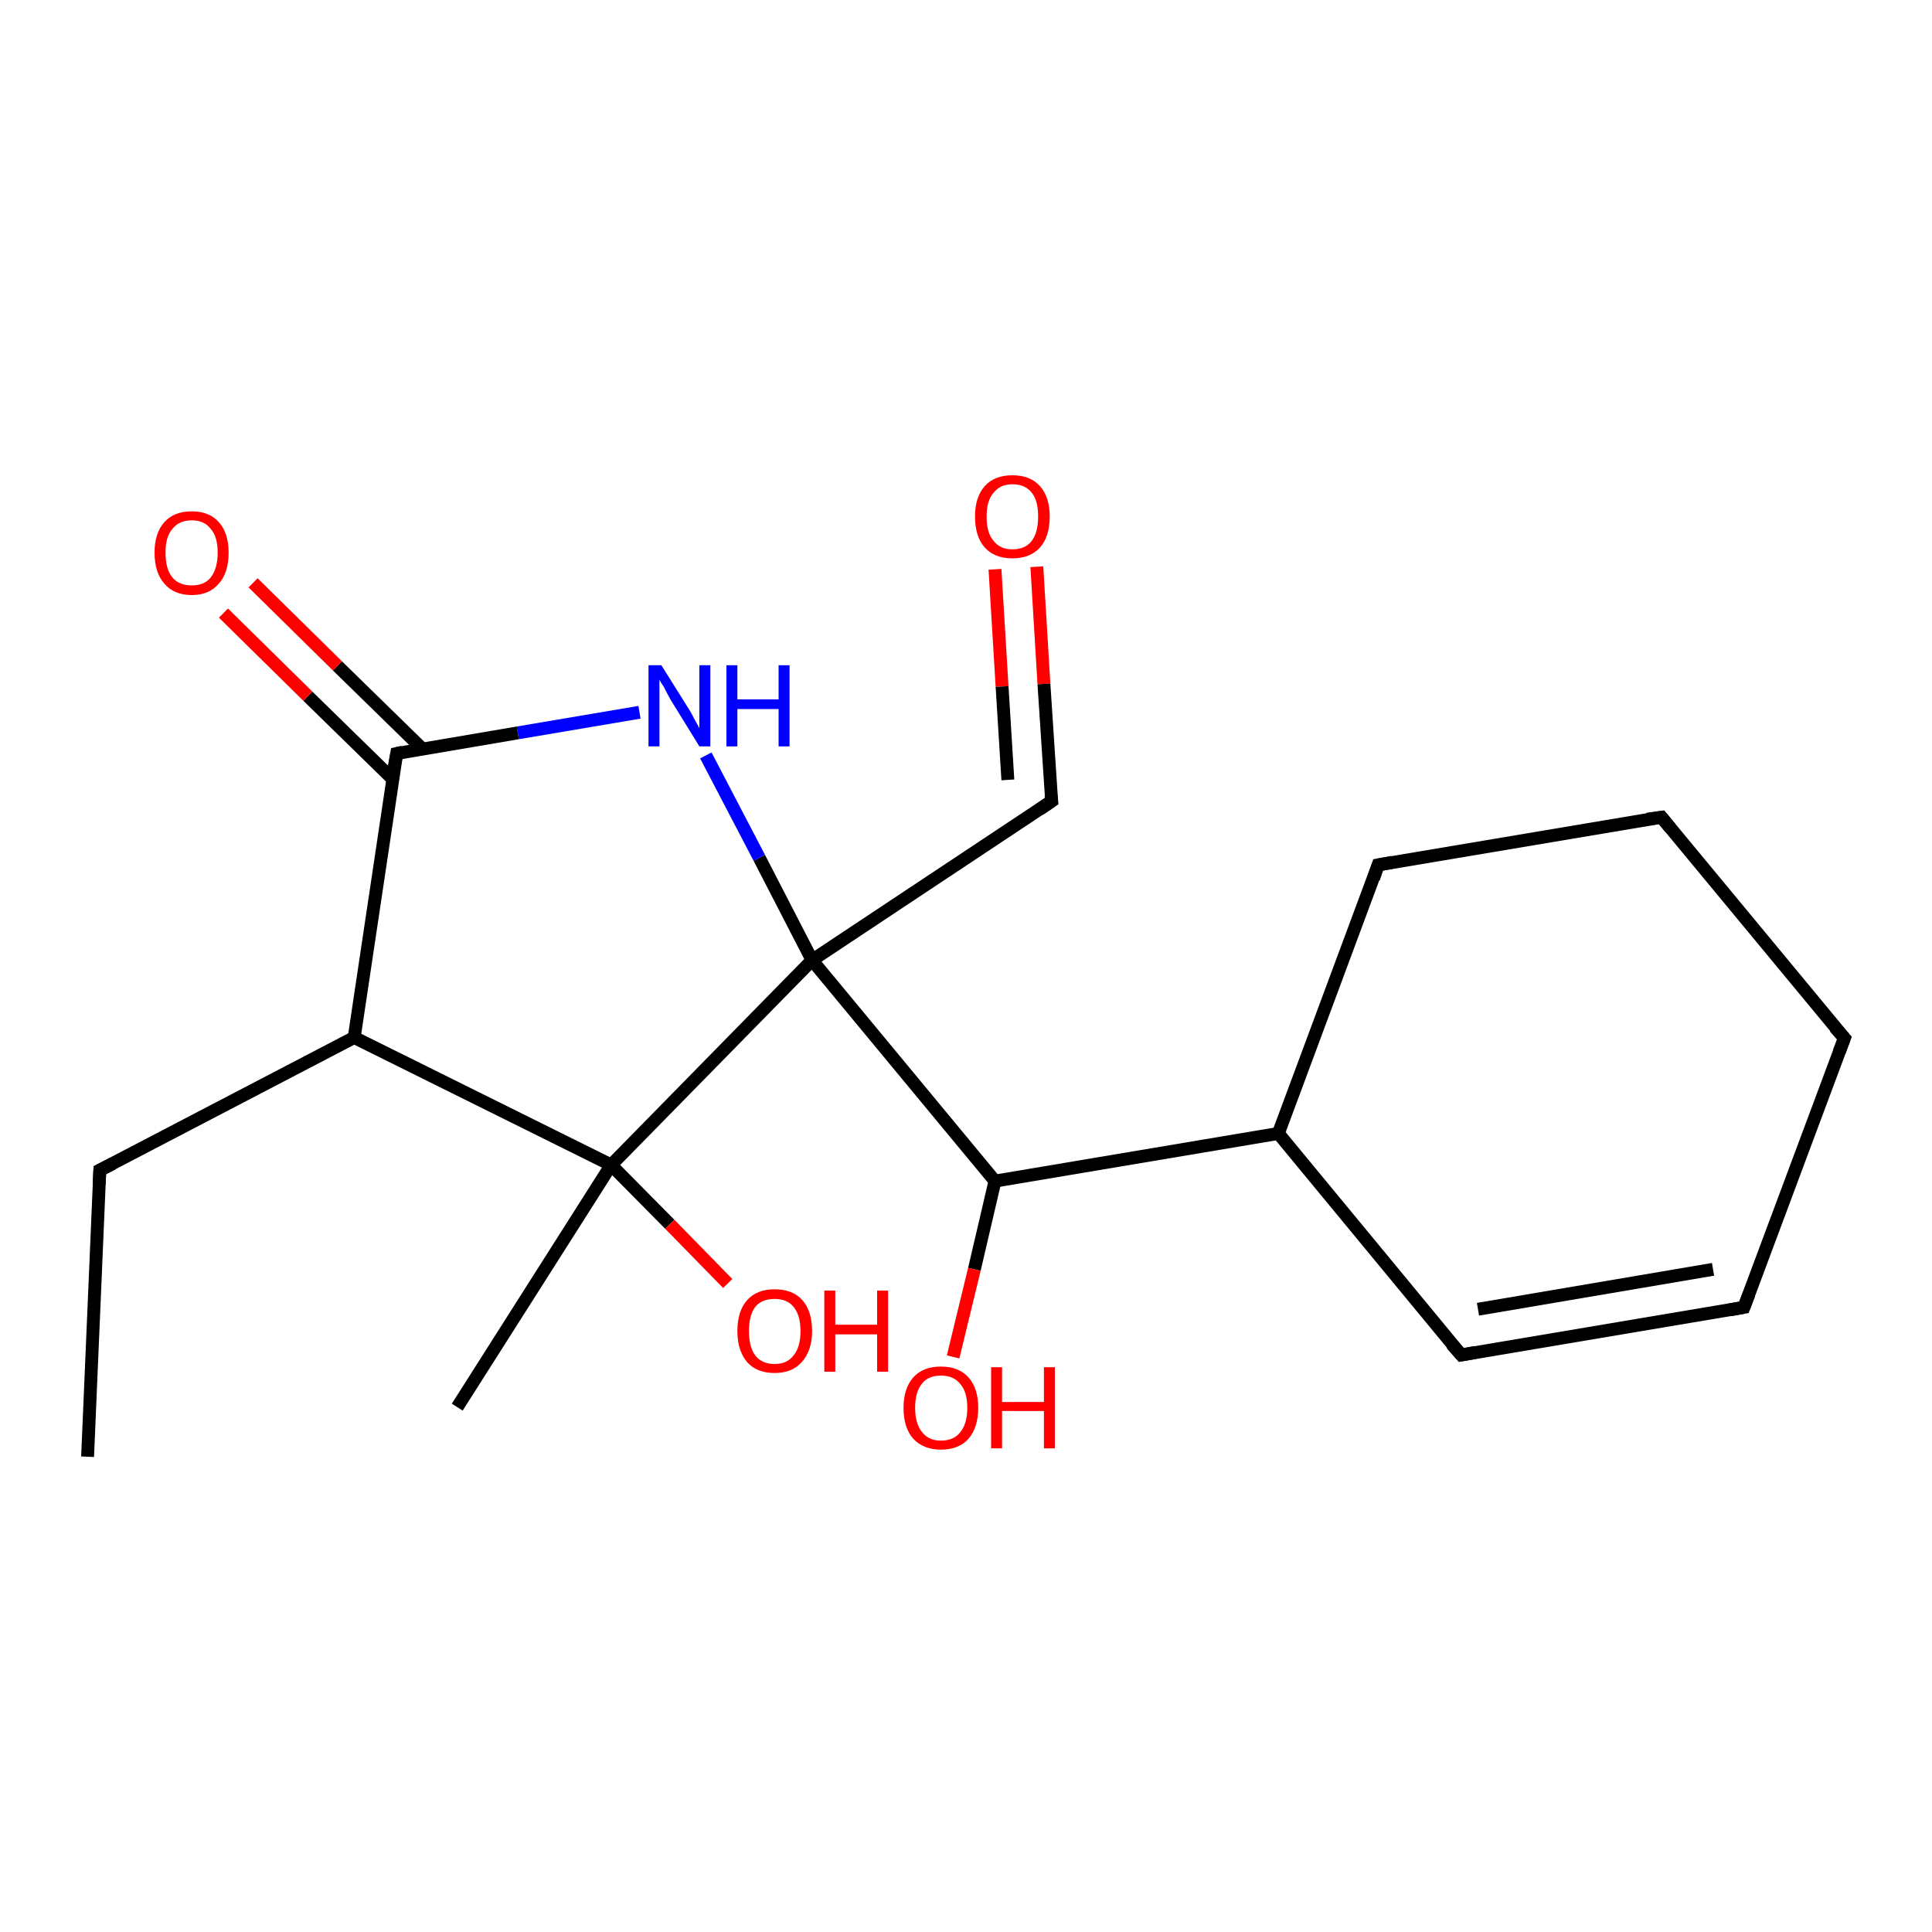 <?xml version='1.0' encoding='iso-8859-1'?>
<svg version='1.1' baseProfile='full'
              xmlns='http://www.w3.org/2000/svg'
                      xmlns:rdkit='http://www.rdkit.org/xml'
                      xmlns:xlink='http://www.w3.org/1999/xlink'
                  xml:space='preserve'
width='300px' height='300px' viewBox='0 0 300 300'>
<!-- END OF HEADER -->
<rect style='opacity:1.0;fill:#FFFFFF;stroke:none' width='300.0' height='300.0' x='0.0' y='0.0'> </rect>
<path class='bond-0 atom-0 atom-1' d='M 161.0,88.0 L 162.1,106.2' style='fill:none;fill-rule:evenodd;stroke:#FF0000;stroke-width:2.0px;stroke-linecap:butt;stroke-linejoin:miter;stroke-opacity:1' />
<path class='bond-0 atom-0 atom-1' d='M 162.1,106.2 L 163.3,124.4' style='fill:none;fill-rule:evenodd;stroke:#000000;stroke-width:2.0px;stroke-linecap:butt;stroke-linejoin:miter;stroke-opacity:1' />
<path class='bond-0 atom-0 atom-1' d='M 154.5,88.4 L 155.6,106.6' style='fill:none;fill-rule:evenodd;stroke:#FF0000;stroke-width:2.0px;stroke-linecap:butt;stroke-linejoin:miter;stroke-opacity:1' />
<path class='bond-0 atom-0 atom-1' d='M 155.6,106.6 L 156.5,121.1' style='fill:none;fill-rule:evenodd;stroke:#000000;stroke-width:2.0px;stroke-linecap:butt;stroke-linejoin:miter;stroke-opacity:1' />
<path class='bond-1 atom-1 atom-2' d='M 163.3,124.4 L 126.1,149.1' style='fill:none;fill-rule:evenodd;stroke:#000000;stroke-width:2.0px;stroke-linecap:butt;stroke-linejoin:miter;stroke-opacity:1' />
<path class='bond-2 atom-2 atom-3' d='M 126.1,149.1 L 117.9,133.2' style='fill:none;fill-rule:evenodd;stroke:#000000;stroke-width:2.0px;stroke-linecap:butt;stroke-linejoin:miter;stroke-opacity:1' />
<path class='bond-2 atom-2 atom-3' d='M 117.9,133.2 L 109.6,117.3' style='fill:none;fill-rule:evenodd;stroke:#0000FF;stroke-width:2.0px;stroke-linecap:butt;stroke-linejoin:miter;stroke-opacity:1' />
<path class='bond-3 atom-3 atom-4' d='M 99.3,110.6 L 80.4,113.8' style='fill:none;fill-rule:evenodd;stroke:#0000FF;stroke-width:2.0px;stroke-linecap:butt;stroke-linejoin:miter;stroke-opacity:1' />
<path class='bond-3 atom-3 atom-4' d='M 80.4,113.8 L 61.6,117.0' style='fill:none;fill-rule:evenodd;stroke:#000000;stroke-width:2.0px;stroke-linecap:butt;stroke-linejoin:miter;stroke-opacity:1' />
<path class='bond-4 atom-4 atom-5' d='M 65.6,116.3 L 52.4,103.4' style='fill:none;fill-rule:evenodd;stroke:#000000;stroke-width:2.0px;stroke-linecap:butt;stroke-linejoin:miter;stroke-opacity:1' />
<path class='bond-4 atom-4 atom-5' d='M 52.4,103.4 L 39.3,90.5' style='fill:none;fill-rule:evenodd;stroke:#FF0000;stroke-width:2.0px;stroke-linecap:butt;stroke-linejoin:miter;stroke-opacity:1' />
<path class='bond-4 atom-4 atom-5' d='M 61.0,121.0 L 47.8,108.1' style='fill:none;fill-rule:evenodd;stroke:#000000;stroke-width:2.0px;stroke-linecap:butt;stroke-linejoin:miter;stroke-opacity:1' />
<path class='bond-4 atom-4 atom-5' d='M 47.8,108.1 L 34.7,95.2' style='fill:none;fill-rule:evenodd;stroke:#FF0000;stroke-width:2.0px;stroke-linecap:butt;stroke-linejoin:miter;stroke-opacity:1' />
<path class='bond-5 atom-4 atom-6' d='M 61.6,117.0 L 55.0,161.1' style='fill:none;fill-rule:evenodd;stroke:#000000;stroke-width:2.0px;stroke-linecap:butt;stroke-linejoin:miter;stroke-opacity:1' />
<path class='bond-6 atom-6 atom-7' d='M 55.0,161.1 L 94.9,180.9' style='fill:none;fill-rule:evenodd;stroke:#000000;stroke-width:2.0px;stroke-linecap:butt;stroke-linejoin:miter;stroke-opacity:1' />
<path class='bond-7 atom-7 atom-8' d='M 94.9,180.9 L 104.0,190.1' style='fill:none;fill-rule:evenodd;stroke:#000000;stroke-width:2.0px;stroke-linecap:butt;stroke-linejoin:miter;stroke-opacity:1' />
<path class='bond-7 atom-7 atom-8' d='M 104.0,190.1 L 113.0,199.3' style='fill:none;fill-rule:evenodd;stroke:#FF0000;stroke-width:2.0px;stroke-linecap:butt;stroke-linejoin:miter;stroke-opacity:1' />
<path class='bond-8 atom-7 atom-9' d='M 94.9,180.9 L 71.0,218.5' style='fill:none;fill-rule:evenodd;stroke:#000000;stroke-width:2.0px;stroke-linecap:butt;stroke-linejoin:miter;stroke-opacity:1' />
<path class='bond-9 atom-6 atom-10' d='M 55.0,161.1 L 15.5,181.7' style='fill:none;fill-rule:evenodd;stroke:#000000;stroke-width:2.0px;stroke-linecap:butt;stroke-linejoin:miter;stroke-opacity:1' />
<path class='bond-10 atom-10 atom-11' d='M 15.5,181.7 L 13.6,226.2' style='fill:none;fill-rule:evenodd;stroke:#000000;stroke-width:2.0px;stroke-linecap:butt;stroke-linejoin:miter;stroke-opacity:1' />
<path class='bond-11 atom-2 atom-12' d='M 126.1,149.1 L 154.5,183.4' style='fill:none;fill-rule:evenodd;stroke:#000000;stroke-width:2.0px;stroke-linecap:butt;stroke-linejoin:miter;stroke-opacity:1' />
<path class='bond-12 atom-12 atom-13' d='M 154.5,183.4 L 151.3,197.1' style='fill:none;fill-rule:evenodd;stroke:#000000;stroke-width:2.0px;stroke-linecap:butt;stroke-linejoin:miter;stroke-opacity:1' />
<path class='bond-12 atom-12 atom-13' d='M 151.3,197.1 L 148.0,210.7' style='fill:none;fill-rule:evenodd;stroke:#FF0000;stroke-width:2.0px;stroke-linecap:butt;stroke-linejoin:miter;stroke-opacity:1' />
<path class='bond-13 atom-12 atom-14' d='M 154.5,183.4 L 198.5,176.0' style='fill:none;fill-rule:evenodd;stroke:#000000;stroke-width:2.0px;stroke-linecap:butt;stroke-linejoin:miter;stroke-opacity:1' />
<path class='bond-14 atom-14 atom-15' d='M 198.5,176.0 L 226.9,210.4' style='fill:none;fill-rule:evenodd;stroke:#000000;stroke-width:2.0px;stroke-linecap:butt;stroke-linejoin:miter;stroke-opacity:1' />
<path class='bond-15 atom-15 atom-16' d='M 226.9,210.4 L 270.8,203.0' style='fill:none;fill-rule:evenodd;stroke:#000000;stroke-width:2.0px;stroke-linecap:butt;stroke-linejoin:miter;stroke-opacity:1' />
<path class='bond-15 atom-15 atom-16' d='M 229.5,203.3 L 266.0,197.1' style='fill:none;fill-rule:evenodd;stroke:#000000;stroke-width:2.0px;stroke-linecap:butt;stroke-linejoin:miter;stroke-opacity:1' />
<path class='bond-16 atom-16 atom-17' d='M 270.8,203.0 L 286.4,161.2' style='fill:none;fill-rule:evenodd;stroke:#000000;stroke-width:2.0px;stroke-linecap:butt;stroke-linejoin:miter;stroke-opacity:1' />
<path class='bond-17 atom-17 atom-18' d='M 286.4,161.2 L 258.0,126.9' style='fill:none;fill-rule:evenodd;stroke:#000000;stroke-width:2.0px;stroke-linecap:butt;stroke-linejoin:miter;stroke-opacity:1' />
<path class='bond-18 atom-18 atom-19' d='M 258.0,126.9 L 214.0,134.3' style='fill:none;fill-rule:evenodd;stroke:#000000;stroke-width:2.0px;stroke-linecap:butt;stroke-linejoin:miter;stroke-opacity:1' />
<path class='bond-19 atom-7 atom-2' d='M 94.9,180.9 L 126.1,149.1' style='fill:none;fill-rule:evenodd;stroke:#000000;stroke-width:2.0px;stroke-linecap:butt;stroke-linejoin:miter;stroke-opacity:1' />
<path class='bond-20 atom-19 atom-14' d='M 214.0,134.3 L 198.5,176.0' style='fill:none;fill-rule:evenodd;stroke:#000000;stroke-width:2.0px;stroke-linecap:butt;stroke-linejoin:miter;stroke-opacity:1' />
<path d='M 163.2,123.5 L 163.3,124.4 L 161.4,125.7' style='fill:none;stroke:#000000;stroke-width:2.0px;stroke-linecap:butt;stroke-linejoin:miter;stroke-opacity:1;' />
<path d='M 62.5,116.8 L 61.6,117.0 L 61.2,119.2' style='fill:none;stroke:#000000;stroke-width:2.0px;stroke-linecap:butt;stroke-linejoin:miter;stroke-opacity:1;' />
<path d='M 17.5,180.7 L 15.5,181.7 L 15.4,183.9' style='fill:none;stroke:#000000;stroke-width:2.0px;stroke-linecap:butt;stroke-linejoin:miter;stroke-opacity:1;' />
<path d='M 225.4,208.7 L 226.9,210.4 L 229.1,210.0' style='fill:none;stroke:#000000;stroke-width:2.0px;stroke-linecap:butt;stroke-linejoin:miter;stroke-opacity:1;' />
<path d='M 268.6,203.4 L 270.8,203.0 L 271.6,200.9' style='fill:none;stroke:#000000;stroke-width:2.0px;stroke-linecap:butt;stroke-linejoin:miter;stroke-opacity:1;' />
<path d='M 285.6,163.3 L 286.4,161.2 L 284.9,159.5' style='fill:none;stroke:#000000;stroke-width:2.0px;stroke-linecap:butt;stroke-linejoin:miter;stroke-opacity:1;' />
<path d='M 259.4,128.6 L 258.0,126.9 L 255.8,127.2' style='fill:none;stroke:#000000;stroke-width:2.0px;stroke-linecap:butt;stroke-linejoin:miter;stroke-opacity:1;' />
<path d='M 216.2,133.9 L 214.0,134.3 L 213.3,136.4' style='fill:none;stroke:#000000;stroke-width:2.0px;stroke-linecap:butt;stroke-linejoin:miter;stroke-opacity:1;' />
<path class='atom-0' d='M 151.4 80.2
Q 151.4 77.2, 152.9 75.5
Q 154.4 73.8, 157.2 73.8
Q 160.0 73.8, 161.5 75.5
Q 163.0 77.2, 163.0 80.2
Q 163.0 83.3, 161.5 85.0
Q 160.0 86.7, 157.2 86.7
Q 154.4 86.7, 152.9 85.0
Q 151.4 83.3, 151.4 80.2
M 157.2 85.3
Q 159.2 85.3, 160.2 84.0
Q 161.2 82.7, 161.2 80.2
Q 161.2 77.7, 160.2 76.5
Q 159.2 75.2, 157.2 75.2
Q 155.3 75.2, 154.3 76.5
Q 153.2 77.7, 153.2 80.2
Q 153.2 82.8, 154.3 84.0
Q 155.3 85.3, 157.2 85.3
' fill='#FF0000'/>
<path class='atom-3' d='M 102.7 103.3
L 106.9 110.0
Q 107.3 110.6, 107.9 111.8
Q 108.6 113.0, 108.6 113.1
L 108.6 103.3
L 110.3 103.3
L 110.3 115.9
L 108.6 115.9
L 104.1 108.6
Q 103.6 107.7, 103.1 106.7
Q 102.5 105.8, 102.4 105.5
L 102.4 115.9
L 100.7 115.9
L 100.7 103.3
L 102.7 103.3
' fill='#0000FF'/>
<path class='atom-3' d='M 112.8 103.3
L 114.5 103.3
L 114.5 108.6
L 120.9 108.6
L 120.9 103.3
L 122.6 103.3
L 122.6 115.9
L 120.9 115.9
L 120.9 110.1
L 114.5 110.1
L 114.5 115.9
L 112.8 115.9
L 112.8 103.3
' fill='#0000FF'/>
<path class='atom-5' d='M 24.0 85.8
Q 24.0 82.8, 25.5 81.1
Q 27.0 79.4, 29.8 79.4
Q 32.5 79.4, 34.0 81.1
Q 35.5 82.8, 35.5 85.8
Q 35.5 88.9, 34.0 90.6
Q 32.5 92.4, 29.8 92.4
Q 27.0 92.4, 25.5 90.6
Q 24.0 88.9, 24.0 85.8
M 29.8 90.9
Q 31.7 90.9, 32.7 89.7
Q 33.8 88.3, 33.8 85.8
Q 33.8 83.3, 32.7 82.1
Q 31.7 80.8, 29.8 80.8
Q 27.8 80.8, 26.8 82.1
Q 25.7 83.3, 25.7 85.8
Q 25.7 88.4, 26.8 89.7
Q 27.8 90.9, 29.8 90.9
' fill='#FF0000'/>
<path class='atom-8' d='M 114.5 206.7
Q 114.5 203.6, 116.0 201.9
Q 117.5 200.2, 120.3 200.2
Q 123.1 200.2, 124.6 201.9
Q 126.1 203.6, 126.1 206.7
Q 126.1 209.7, 124.5 211.5
Q 123.0 213.2, 120.3 213.2
Q 117.5 213.2, 116.0 211.5
Q 114.5 209.7, 114.5 206.7
M 120.3 211.8
Q 122.2 211.8, 123.2 210.5
Q 124.3 209.2, 124.3 206.7
Q 124.3 204.2, 123.2 202.9
Q 122.2 201.7, 120.3 201.7
Q 118.3 201.7, 117.3 202.9
Q 116.3 204.2, 116.3 206.7
Q 116.3 209.2, 117.3 210.5
Q 118.3 211.8, 120.3 211.8
' fill='#FF0000'/>
<path class='atom-8' d='M 128.0 200.4
L 129.7 200.4
L 129.7 205.7
L 136.2 205.7
L 136.2 200.4
L 137.9 200.4
L 137.9 213.0
L 136.2 213.0
L 136.2 207.2
L 129.7 207.2
L 129.7 213.0
L 128.0 213.0
L 128.0 200.4
' fill='#FF0000'/>
<path class='atom-13' d='M 140.3 218.6
Q 140.3 215.6, 141.8 213.9
Q 143.3 212.2, 146.1 212.2
Q 148.9 212.2, 150.4 213.9
Q 151.9 215.6, 151.9 218.6
Q 151.9 221.6, 150.4 223.4
Q 148.9 225.1, 146.1 225.1
Q 143.4 225.1, 141.8 223.4
Q 140.3 221.7, 140.3 218.6
M 146.1 223.7
Q 148.1 223.7, 149.1 222.4
Q 150.2 221.1, 150.2 218.6
Q 150.2 216.1, 149.1 214.9
Q 148.1 213.6, 146.1 213.6
Q 144.2 213.6, 143.2 214.8
Q 142.1 216.1, 142.1 218.6
Q 142.1 221.1, 143.2 222.4
Q 144.2 223.7, 146.1 223.7
' fill='#FF0000'/>
<path class='atom-13' d='M 153.9 212.3
L 155.6 212.3
L 155.6 217.7
L 162.1 217.7
L 162.1 212.3
L 163.8 212.3
L 163.8 224.9
L 162.1 224.9
L 162.1 219.1
L 155.6 219.1
L 155.6 224.9
L 153.9 224.9
L 153.9 212.3
' fill='#FF0000'/>
</svg>
